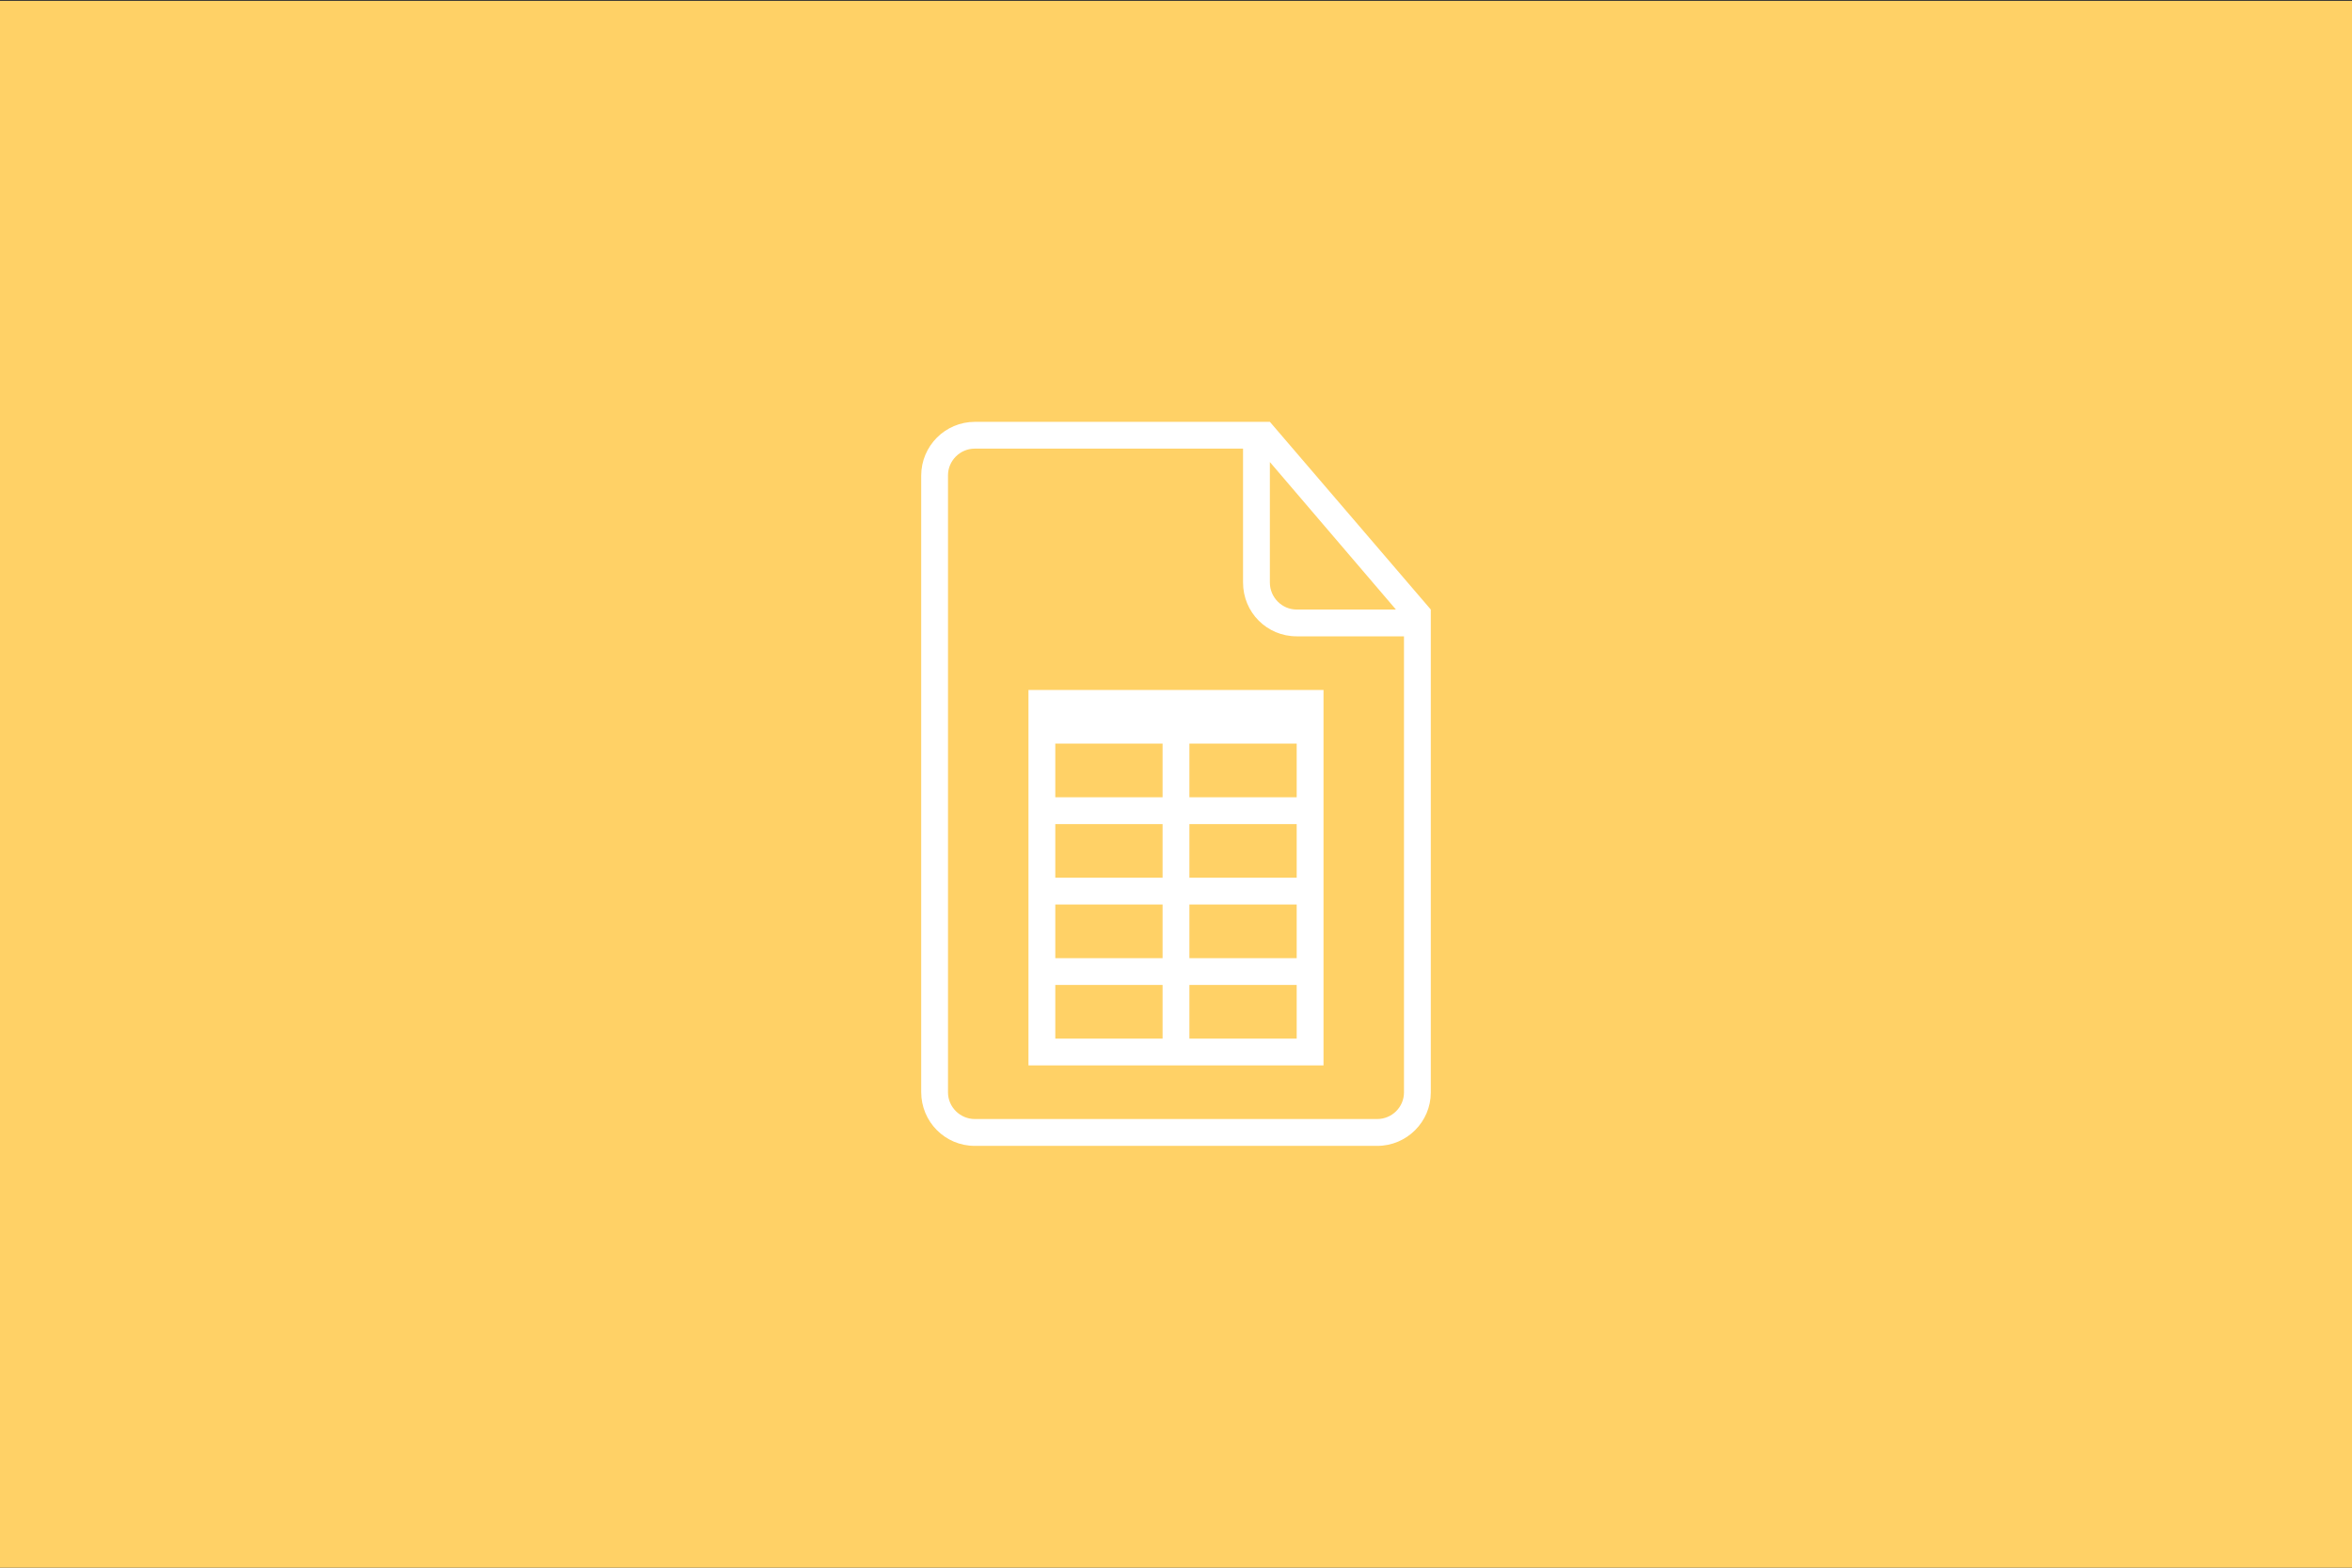 <?xml version="1.0" encoding="UTF-8" standalone="no"?><!DOCTYPE svg PUBLIC "-//W3C//DTD SVG 1.1//EN" "http://www.w3.org/Graphics/SVG/1.1/DTD/svg11.dtd"><svg width="100%" height="100%" viewBox="0 0 300 200" version="1.1" xmlns="http://www.w3.org/2000/svg" xmlns:xlink="http://www.w3.org/1999/xlink" xml:space="preserve" style="fill-rule:evenodd;clip-rule:evenodd;stroke-linejoin:round;stroke-miterlimit:1.414;"><rect x="0" y="0" width="300" height="200" fill="#333333" stroke="none"/><rect x="-0.191" y="0.113" width="300.234" height="200.002" style="fill:#ffd166;"/><path d="M148.288,115.396l0,6.842l-13.685,0l0,-6.842l13.685,0Zm3.421,0l13.685,0l0,6.842l-13.685,0l0,-6.842Zm-3.421,17.106l-13.685,0l0,-6.843l13.685,0l0,6.843Zm3.421,0l0,-6.843l13.685,0l0,6.843l-13.685,0Zm-3.421,-27.37l0,6.842l-13.685,0l0,-6.842l13.685,0Zm3.421,0l13.685,0l0,6.842l-13.685,0l0,-6.842Zm-3.421,-10.264l0,6.843l-13.685,0l0,-6.843l13.685,0Zm3.421,0l13.685,0l0,6.843l-13.685,0l0,-6.843Zm8.553,-41.055l1.711,0l20.527,23.949l0,61.613c0,3.739 -3.059,6.812 -6.832,6.812l-51.336,0c-3.787,0 -6.832,-3.076 -6.832,-6.867l0,-78.637c0,-3.794 3.069,-6.866 6.853,-6.866l35.912,0l-0.003,-0.004Zm-1.711,3.422l-34.226,0c-1.881,0 -3.407,1.556 -3.407,3.404l0,78.719c0,1.882 1.556,3.404 3.421,3.404l51.319,0c1.888,0 3.421,-1.522 3.421,-3.397l0,-58.185l-13.692,0c-3.774,0 -6.836,-3.035 -6.836,-6.863l0,-17.086l0,0.004Zm3.422,1.71l0,15.365c0,1.906 1.543,3.452 3.411,3.452l12.668,0l-16.079,-18.817Zm-30.791,29.081l0,47.897l37.633,0l0,-47.897l-37.633,0Z" style="fill:#fff;fill-rule:nonzero;"/></svg>